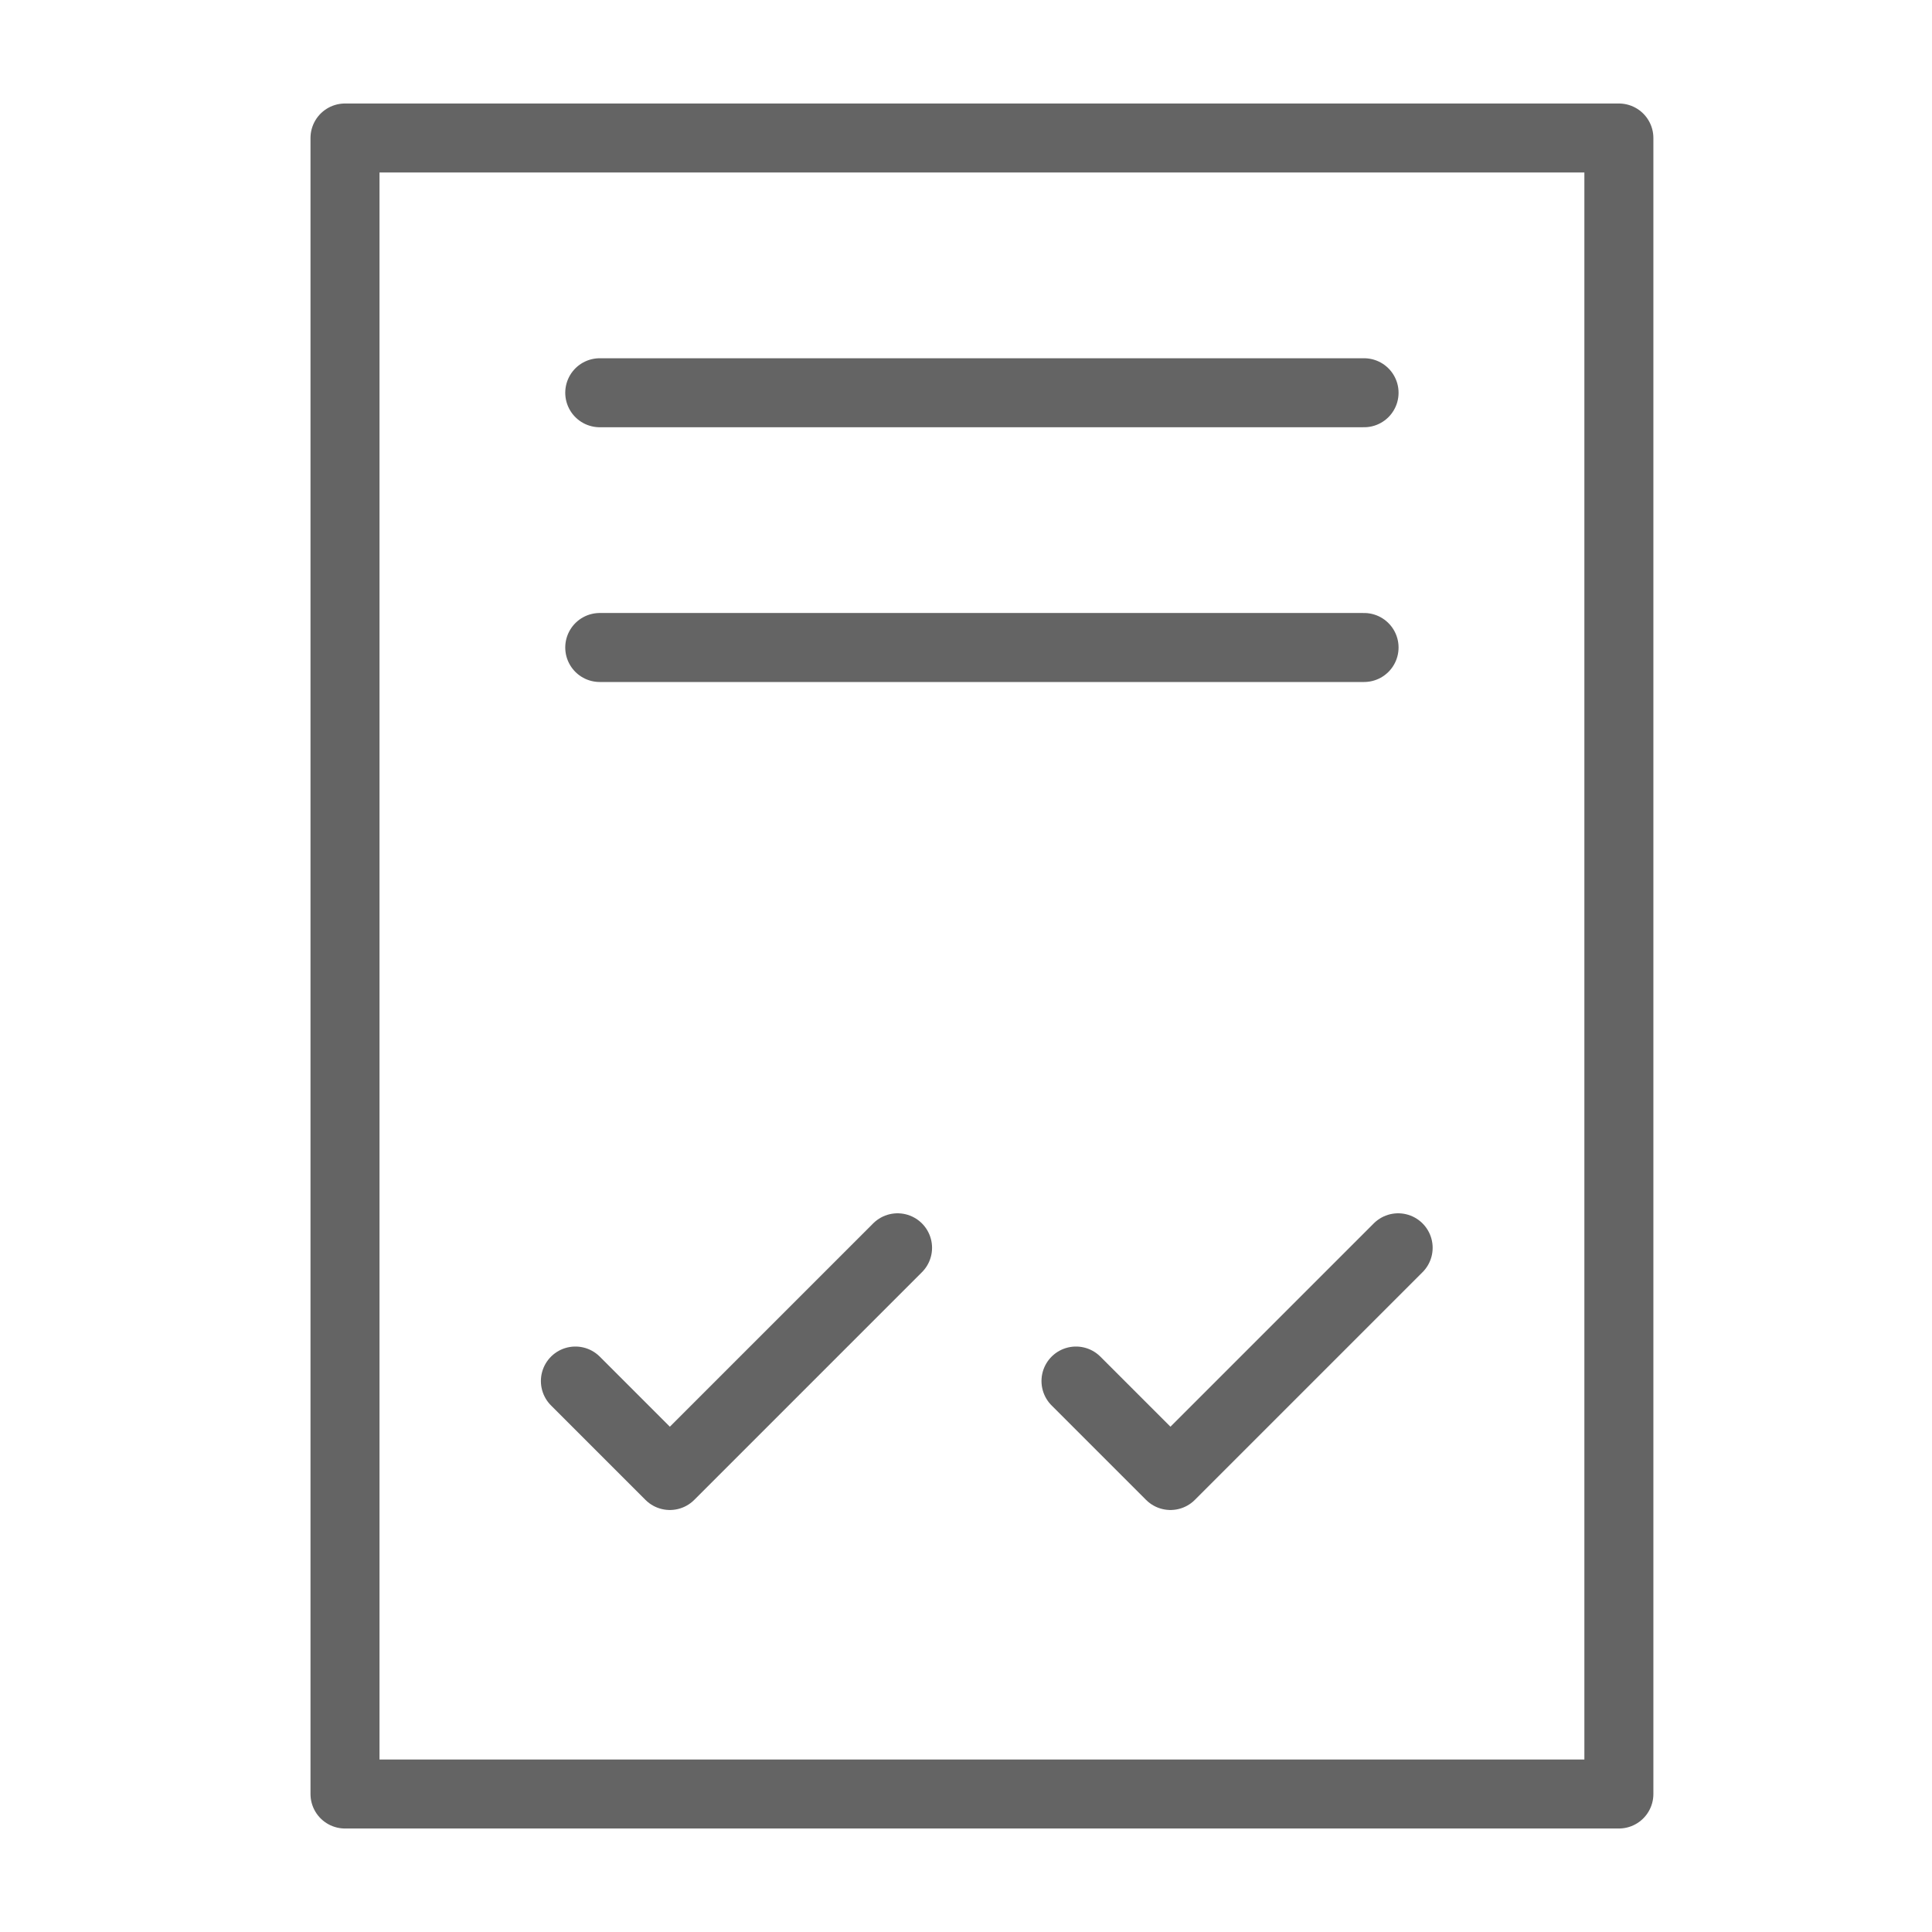 <svg width="18" height="18" viewBox="0 0 28 28" fill="none" xmlns="http://www.w3.org/2000/svg" stroke-width="1" stroke-linecap="round" stroke-linejoin="round" stroke="#646464"><path d="M23.462 8.923V2H5V26H23.462V7.982"></path><path d="M19.769 5.692L8.692 5.692" stroke-miterlimit="10"></path><path d="M19.769 9.384H8.692" stroke-miterlimit="10"></path><path d="M20.263 18.084L16.963 21.384L15.594 20.015"></path><path d="M13.008 18.084L9.708 21.384L8.339 20.015"></path></svg>